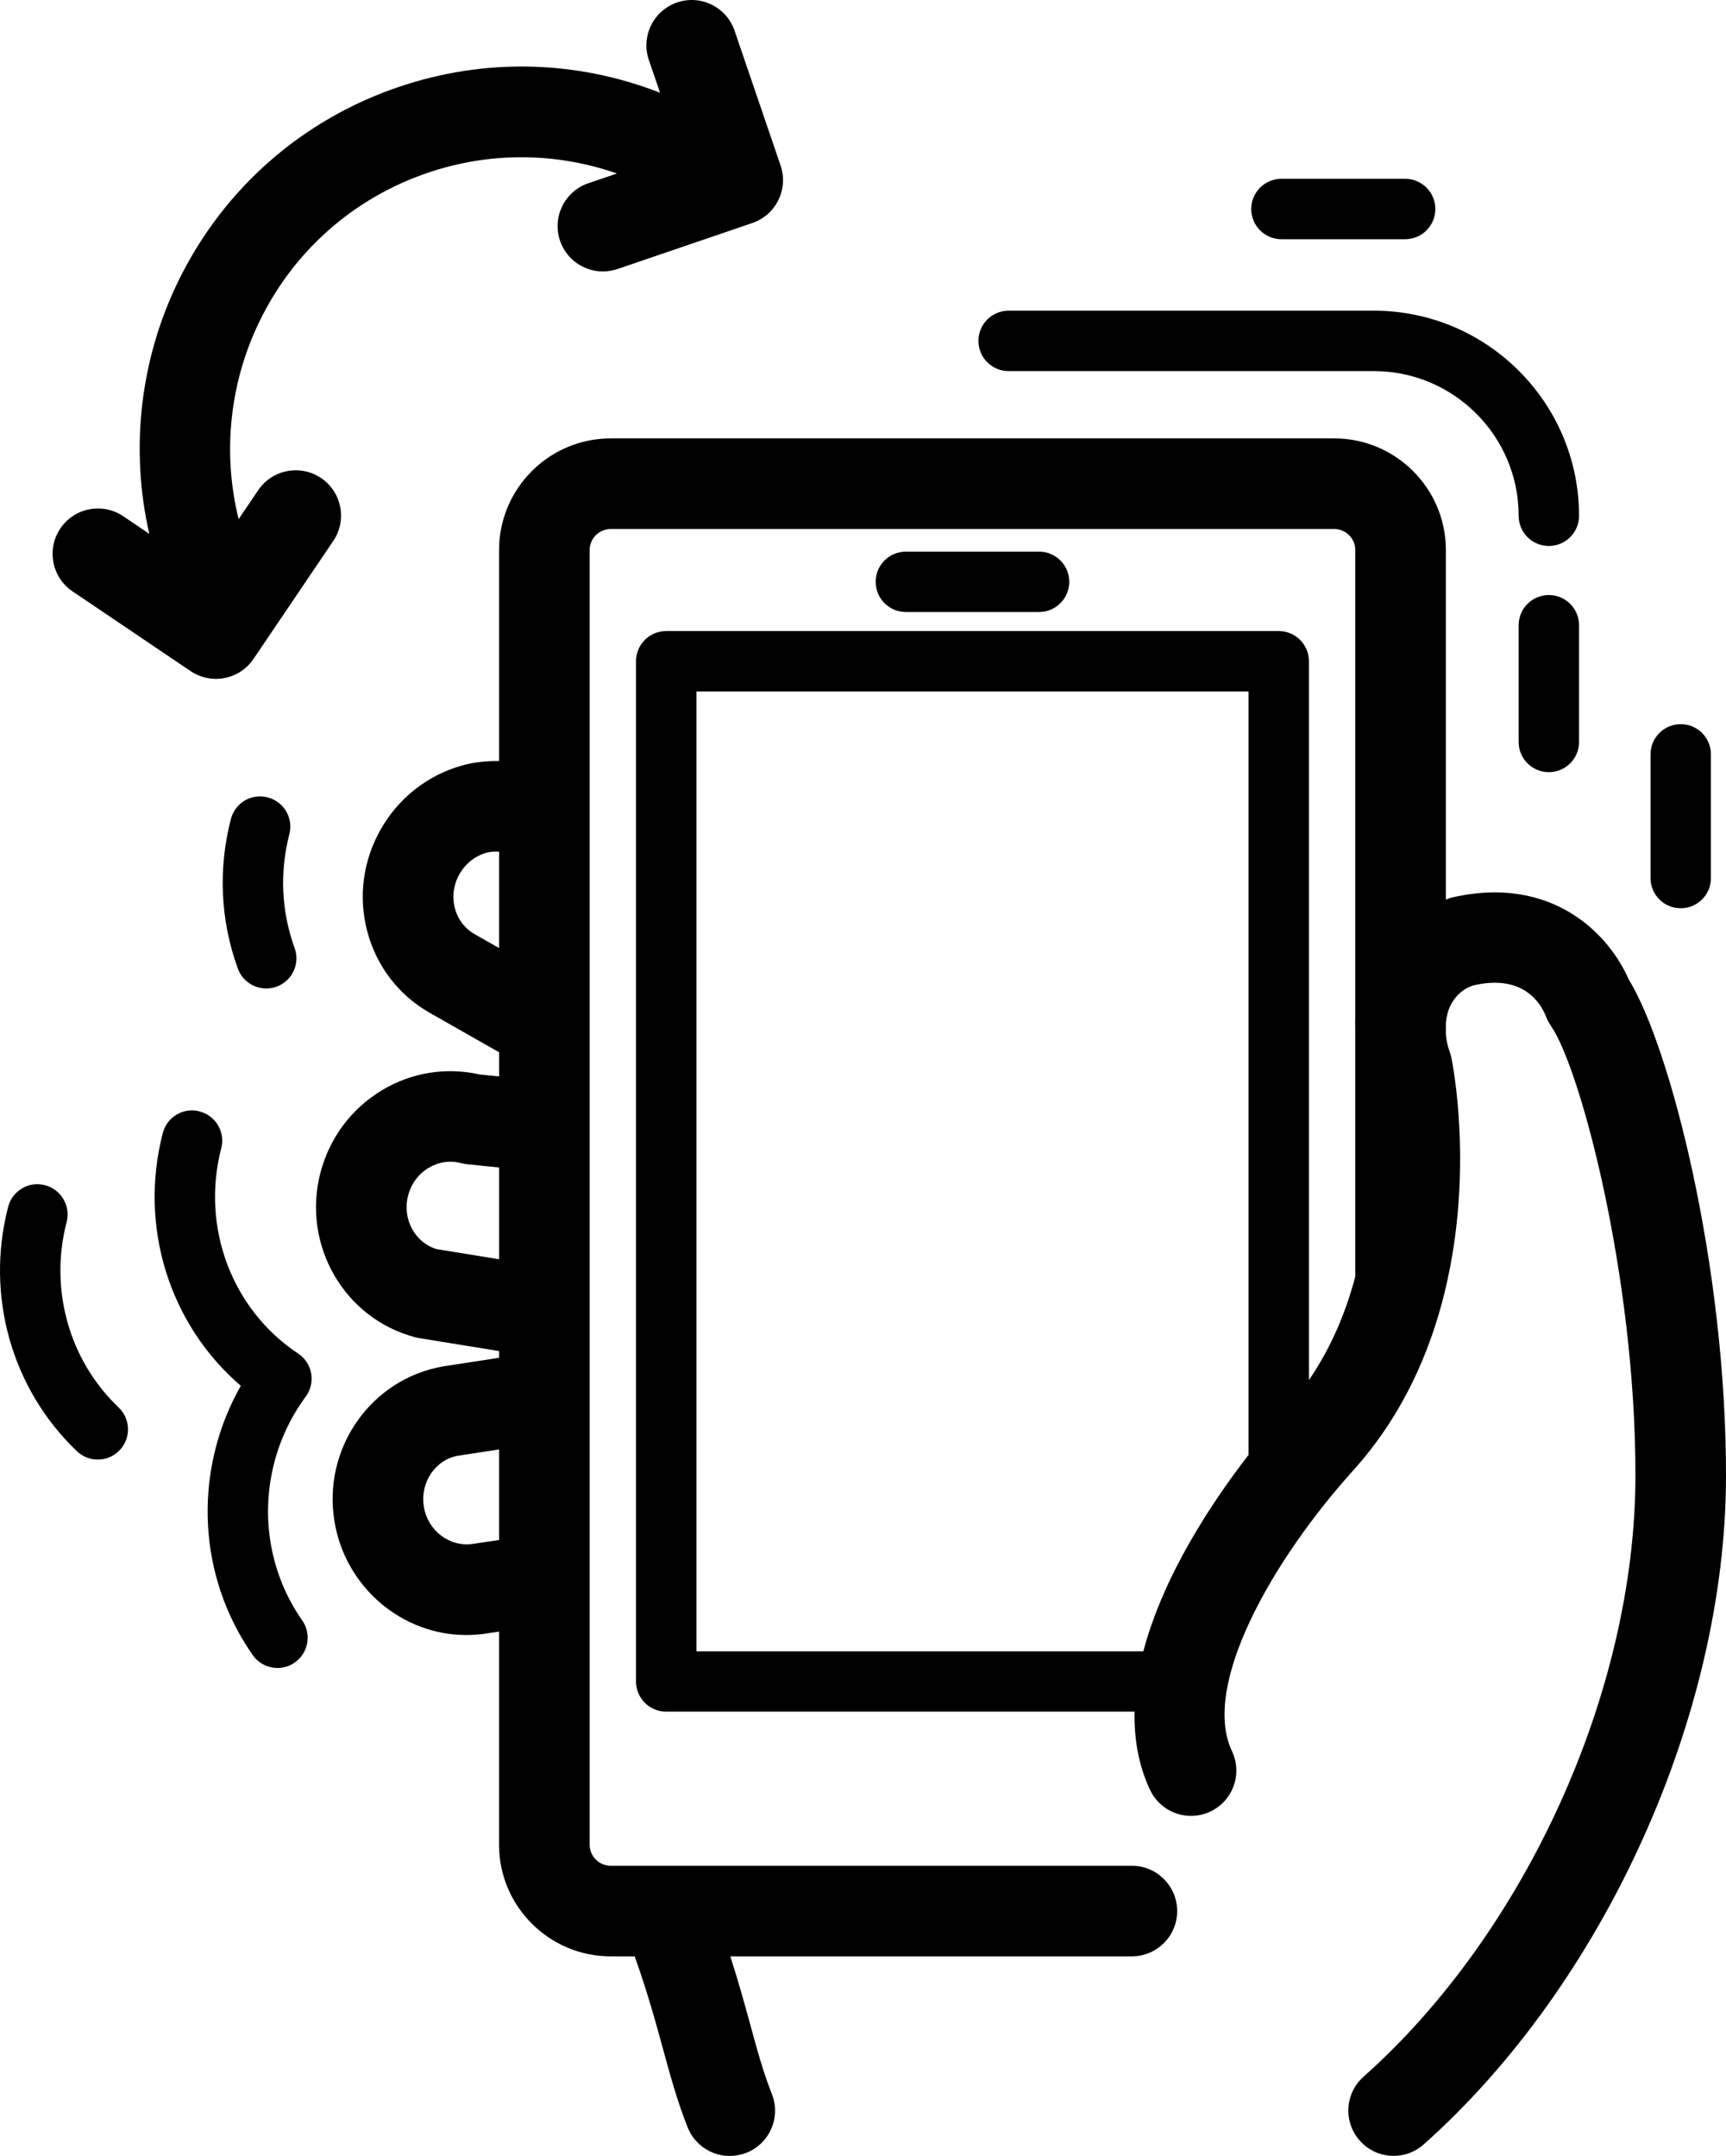 <?xml version="1.0" encoding="UTF-8" standalone="no"?>
<svg
   xmlns:dc="http://purl.org/dc/elements/1.1/"
   xmlns:cc="http://creativecommons.org/ns#"
   xmlns:rdf="http://www.w3.org/1999/02/22-rdf-syntax-ns#"
   xmlns:svg="http://www.w3.org/2000/svg"
   xmlns="http://www.w3.org/2000/svg"
   xmlns:sodipodi="http://sodipodi.sourceforge.net/DTD/sodipodi-0.dtd"
   xmlns:inkscape="http://www.inkscape.org/namespaces/inkscape"
   version="1.1"
   x="0px"
   y="0px"
   viewBox="0 0 66.967 83.654"
   enable-background="new 0 0 100 100"
   xml:space="preserve"
   id="svg8446"
   inkscape:version="0.91 r13725"
   sodipodi:docname="noun_110451_cc.svg"
   width="66.967"
   height="83.654"><defs
     id="defs8476" /><sodipodi:namedview
     pagecolor="#ffffff"
     bordercolor="#666666"
     borderopacity="1"
     objecttolerance="10"
     gridtolerance="10"
     guidetolerance="10"
     inkscape:pageopacity="0"
     inkscape:pageshadow="2"
     inkscape:window-width="717"
     inkscape:window-height="480"
     id="namedview8474"
     showgrid="false"
     fit-margin-top="0"
     fit-margin-left="0"
     fit-margin-right="0"
     fit-margin-bottom="0"
     inkscape:zoom="1.888"
     inkscape:cx="33.114774"
     inkscape:cy="28.886"
     inkscape:window-x="0"
     inkscape:window-y="23"
     inkscape:window-maximized="0"
     inkscape:current-layer="svg8446" /><g
     id="g8448"
     transform="translate(-16.885,-7.732)"><path
       d="m 57.199,31.479 c 0.647,0 1.172,-0.524 1.172,-1.172 0,-0.648 -0.524,-1.171 -1.172,-1.171 l -5.167,0 c -0.648,0 -1.172,0.523 -1.172,1.171 0,0.648 0.523,1.172 1.172,1.172 l 5.167,0 z"
       id="path8450"
       inkscape:connector-curvature="0"
       style="fill:#000000" /><path
       d="m 56.019,22.131 14.171,0 c 3.098,0 5.617,2.519 5.617,5.614 0,0.647 0.523,1.171 1.172,1.171 0.647,0 1.171,-0.523 1.171,-1.171 0,-4.388 -3.571,-7.958 -7.96,-7.958 l -14.171,0 c -0.647,0 -1.172,0.524 -1.172,1.172 0,0.648 0.524,1.172 1.172,1.172 z"
       id="path8452"
       inkscape:connector-curvature="0"
       style="fill:#000000" /><path
       d="m 76.979,30.82 c -0.648,0 -1.172,0.524 -1.172,1.172 l 0,4.529 c 0,0.647 0.523,1.172 1.172,1.172 0.647,0 1.171,-0.524 1.171,-1.172 l 0,-4.529 C 78.149,31.345 77.626,30.82 76.979,30.82 Z"
       id="path8454"
       inkscape:connector-curvature="0"
       style="fill:#000000" /><path
       d="m 82.095,42.973 c 0.648,0 1.172,-0.523 1.172,-1.172 l 0,-4.799 c 0,-0.647 -0.523,-1.172 -1.172,-1.172 -0.647,0 -1.171,0.524 -1.171,1.172 l 0,4.799 c 0,0.648 0.523,1.172 1.171,1.172 z"
       id="path8456"
       inkscape:connector-curvature="0"
       style="fill:#000000" /><path
       d="m 80.071,45.725 c -0.691,-1.614 -2.869,-4.106 -6.903,-3.157 -0.064,0.019 -0.12,0.053 -0.184,0.073 l 0,-13.565 c 0,-2.39 -1.944,-4.334 -4.334,-4.334 l -28.069,0 c -2.389,0 -4.333,1.944 -4.333,4.334 l 0,8.184 c -0.486,-0.002 -0.975,0.041 -1.457,0.18 -1.333,0.381 -2.446,1.26 -3.134,2.473 -0.69,1.214 -0.876,2.619 -0.522,3.959 0.358,1.354 1.222,2.479 2.429,3.162 l 2.685,1.527 0,0.938 -0.746,-0.075 c -1.303,-0.295 -2.645,-0.082 -3.802,0.613 -1.188,0.716 -2.034,1.853 -2.385,3.204 -0.727,2.803 0.931,5.665 3.694,6.382 0.053,0.014 0.105,0.024 0.159,0.033 l 3.079,0.499 0,0.261 -2.141,0.329 c -2.817,0.472 -4.721,3.177 -4.243,6.033 0.43,2.568 2.645,4.396 5.111,4.396 0.274,0 0.552,-0.022 0.828,-0.068 l 0.444,-0.065 0,8.266 c 0,2.39 1.944,4.334 4.333,4.334 l 0.93,0 c 0.481,1.348 0.801,2.5 1.083,3.535 0.293,1.074 0.569,2.089 0.973,3.103 0.274,0.688 0.936,1.107 1.633,1.107 0.218,0 0.438,-0.041 0.651,-0.125 0.901,-0.359 1.341,-1.383 0.981,-2.284 -0.33,-0.827 -0.569,-1.707 -0.847,-2.725 -0.216,-0.79 -0.456,-1.653 -0.763,-2.611 l 15.579,0 c 0.97,0 1.758,-0.787 1.758,-1.757 0,-0.971 -0.788,-1.758 -1.758,-1.758 l -20.219,0 c -0.45,0 -0.818,-0.367 -0.818,-0.819 l 0,-50.231 c 0,-0.451 0.368,-0.818 0.818,-0.818 l 28.069,0 c 0.451,0 0.819,0.367 0.819,0.818 l 0,18.156 c -0.011,0.141 -10e-4,0.282 0,0.425 l 0,9.601 c -0.355,1.36 -0.924,2.744 -1.799,4.022 l 0,-27.89 c 0,-0.647 -0.524,-1.172 -1.172,-1.172 l -23.765,0 c -0.647,0 -1.172,0.524 -1.172,1.172 l 0,39.585 c 0,0.647 0.524,1.171 1.172,1.171 l 18.173,0 c -0.021,1.048 0.146,2.076 0.602,3.039 0.416,0.876 1.462,1.254 2.341,0.835 0.877,-0.415 1.251,-1.464 0.835,-2.341 -1.21,-2.555 1.586,-7.433 4.697,-10.885 1.934,-2.145 2.994,-4.611 3.565,-6.96 0.001,-0.005 0.002,-0.01 0.003,-0.015 1.121,-4.631 0.301,-8.792 0.247,-9.051 -0.019,-0.088 -0.044,-0.174 -0.075,-0.258 -0.077,-0.207 -0.116,-0.419 -0.137,-0.631 l 0,-0.458 c 0.024,-0.243 0.078,-0.478 0.182,-0.683 0.202,-0.4 0.528,-0.666 0.887,-0.771 1.921,-0.451 2.605,0.689 2.801,1.174 0.053,0.142 0.122,0.275 0.208,0.4 1.133,1.631 3.291,9.714 3.276,17.496 -0.017,8.318 -4.256,17.672 -10.55,23.275 -0.725,0.646 -0.789,1.756 -0.144,2.48 0.347,0.391 0.828,0.59 1.313,0.59 0.415,0 0.833,-0.146 1.167,-0.445 C 79.12,84.708 83.833,74.302 83.852,65.043 83.869,56.806 81.667,48.288 80.071,45.725 Z M 35.299,43.978 c -0.38,-0.216 -0.65,-0.571 -0.764,-1.003 -0.118,-0.446 -0.056,-0.916 0.178,-1.327 0.231,-0.408 0.604,-0.702 1.046,-0.829 0.162,-0.047 0.326,-0.045 0.489,-0.041 l 0,3.739 -0.949,-0.539 z M 33.826,56.2 c -0.847,-0.257 -1.342,-1.175 -1.107,-2.079 0.118,-0.454 0.4,-0.836 0.794,-1.073 0.383,-0.231 0.824,-0.3 1.25,-0.187 0.087,0.021 0.175,0.038 0.266,0.047 l 1.22,0.123 0,3.562 -2.423,-0.393 z m 1.432,11.433 c -0.916,0.147 -1.77,-0.494 -1.927,-1.436 -0.158,-0.944 0.45,-1.835 1.332,-1.982 l 1.585,-0.244 0,3.516 -0.99,0.146 z m 25.988,4.171 -17.341,0 0,-37.241 21.422,0 0,29.62 c -1.411,1.823 -3.306,4.672 -4.081,7.621 z"
       id="path8458"
       inkscape:connector-curvature="0"
       style="fill:#000000" /><path
       d="m 19.699,30.678 4.581,3.094 c 0.302,0.204 0.644,0.301 0.982,0.301 0.564,0 1.118,-0.271 1.458,-0.773 l 3.096,-4.579 c 0.543,-0.805 0.331,-1.897 -0.473,-2.44 -0.806,-0.543 -1.897,-0.332 -2.441,0.473 l -0.761,1.126 c -0.004,-0.017 -0.003,-0.032 -0.007,-0.048 -0.627,-2.567 -0.329,-5.291 0.838,-7.67 1.332,-2.714 3.641,-4.746 6.502,-5.723 2.414,-0.822 4.977,-0.801 7.349,0.024 l -1.113,0.38 c -0.918,0.313 -1.409,1.313 -1.096,2.231 0.249,0.731 0.933,1.19 1.664,1.19 0.188,0 0.38,-0.03 0.567,-0.094 l 5.23,-1.785 c 0.919,-0.313 1.409,-1.313 1.096,-2.231 L 45.386,8.924 C 45.073,8.005 44.073,7.513 43.156,7.827 42.237,8.141 41.746,9.14 42.059,10.058 l 0.435,1.272 C 39.24,10.06 35.681,9.971 32.339,11.111 c -3.75,1.279 -6.776,3.943 -8.522,7.5 -1.496,3.051 -1.894,6.533 -1.14,9.835 l -1.009,-0.683 c -0.805,-0.543 -1.896,-0.331 -2.441,0.473 -0.543,0.805 -0.332,1.898 0.472,2.442 z"
       id="path8460"
       inkscape:connector-curvature="0"
       style="fill:#000000" /><path
       d="m 28.747,61.922 c 0.191,-0.259 0.267,-0.584 0.211,-0.899 -0.056,-0.315 -0.238,-0.595 -0.506,-0.772 -2.577,-1.709 -3.775,-4.91 -2.983,-7.967 0.162,-0.625 -0.214,-1.266 -0.84,-1.428 -0.625,-0.169 -1.267,0.214 -1.428,0.84 -0.944,3.639 0.267,7.44 3.027,9.807 -0.427,0.75 -0.753,1.553 -0.97,2.395 -0.722,2.784 -0.199,5.719 1.433,8.053 0.228,0.326 0.591,0.5 0.961,0.5 0.23,0 0.466,-0.068 0.67,-0.212 0.53,-0.371 0.659,-1.101 0.289,-1.632 -1.238,-1.77 -1.633,-4.002 -1.085,-6.121 0.241,-0.929 0.652,-1.792 1.221,-2.564 z"
       id="path8462"
       inkscape:connector-curvature="0"
       style="fill:#000000" /><path
       d="m 27.271,38.672 c -0.629,-0.17 -1.266,0.213 -1.428,0.841 -0.501,1.934 -0.407,3.94 0.271,5.802 0.173,0.477 0.622,0.771 1.101,0.771 0.133,0 0.268,-0.022 0.4,-0.07 0.607,-0.221 0.923,-0.893 0.7,-1.502 -0.514,-1.414 -0.584,-2.941 -0.203,-4.415 0.162,-0.626 -0.214,-1.266 -0.841,-1.427 z"
       id="path8464"
       inkscape:connector-curvature="0"
       style="fill:#000000" /><path
       d="m 19.47,55.148 c 0.162,-0.625 -0.214,-1.266 -0.84,-1.428 -0.626,-0.17 -1.267,0.214 -1.429,0.84 -0.89,3.432 0.133,7.064 2.669,9.481 0.228,0.217 0.519,0.324 0.809,0.324 0.31,0 0.618,-0.122 0.849,-0.363 0.445,-0.469 0.429,-1.21 -0.039,-1.657 -1.923,-1.829 -2.696,-4.587 -2.019,-7.197 z"
       id="path8466"
       inkscape:connector-curvature="0"
       style="fill:#000000" /><path
       d="m 66.604,17.014 4.799,0 c 0.647,0 1.172,-0.523 1.172,-1.172 0,-0.647 -0.524,-1.172 -1.172,-1.172 l -4.799,0 c -0.648,0 -1.172,0.524 -1.172,1.172 0.001,0.648 0.524,1.172 1.172,1.172 z"
       id="path8468"
       inkscape:connector-curvature="0"
       style="fill:#000000" /></g></svg>